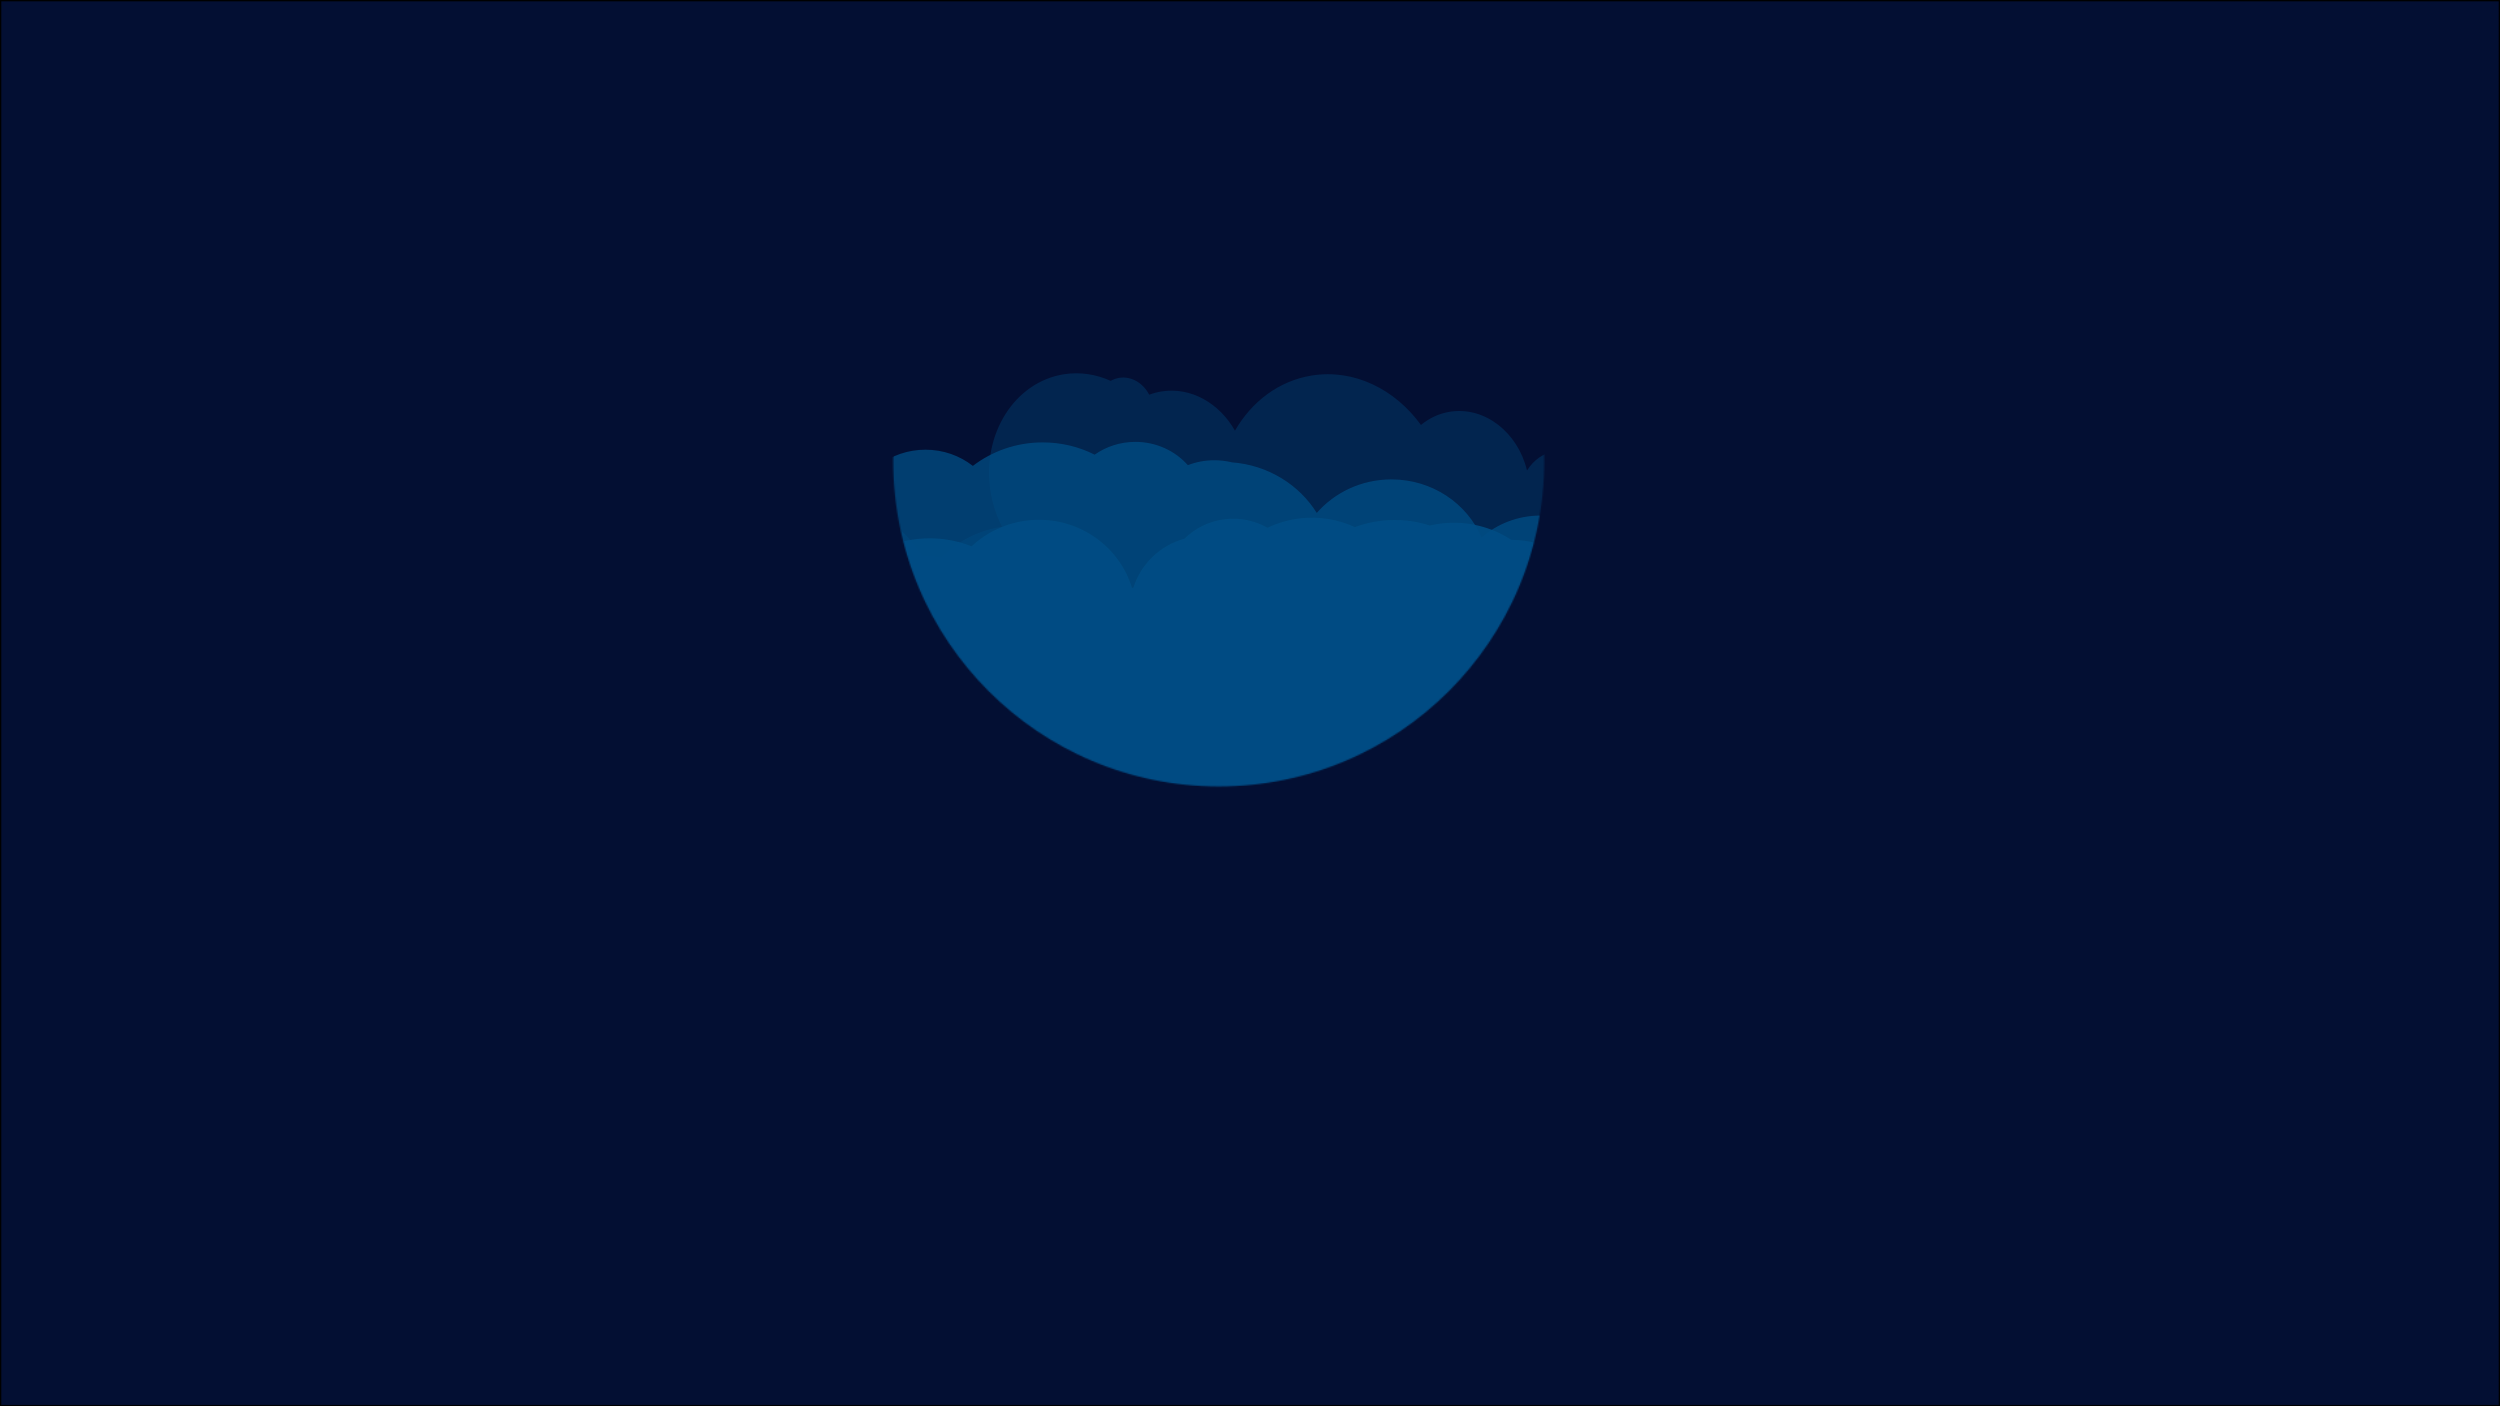 <?xml version="1.0" encoding="utf-8"?>
<!-- Generator: Adobe Illustrator 23.1.0, SVG Export Plug-In . SVG Version: 6.00 Build 0)  -->
<svg version="1.1" xmlns="http://www.w3.org/2000/svg" xmlns:xlink="http://www.w3.org/1999/xlink" x="0px" y="0px"
	 viewBox="0 0 1920 1080" style="enable-background:new 0 0 1920 1080;" xml:space="preserve">
<style type="text/css">
	.st0{fill:#030F33;}
	.st1{filter:url(#Adobe_OpacityMaskFilter);}
	.st2{fill:url(#SVGID_1_);}
	.st3{mask:url(#ArtWork_1_);}
	.st4{opacity:0.35;}
	.st5{fill:#004D84;}
	.st6{opacity:0.75;}
	.st7{opacity:0.9;}
	.st8{display:none;fill:#004D84;stroke:#364CA0;stroke-miterlimit:10;}
</style>
<g id="BG">
	<g>
		<path d="M1919,1v1078H1V1H1919 M1920,0H0v1080h1920V0L1920,0z"/>
	</g>
	<g>
		<rect x="0.5" y="0.5" class="st0" width="1919" height="1079"/>
		<path d="M1919,1v1078H1V1H1919 M1920,0H0v1080h1920V0L1920,0z"/>
	</g>
</g>
<defs>
	<filter id="Adobe_OpacityMaskFilter" filterUnits="userSpaceOnUse" x="-724.56" y="70.47" width="2758.56" height="1164.3">
		<feColorMatrix  type="matrix" values="1 0 0 0 0  0 1 0 0 0  0 0 1 0 0  0 0 0 1 0"/>
	</filter>
</defs>
<mask maskUnits="userSpaceOnUse" x="-724.56" y="70.47" width="2758.56" height="1164.3" id="ArtWork_1_">
	<g class="st1">
		<radialGradient id="SVGID_1_" cx="936" cy="354" r="250" gradientUnits="userSpaceOnUse">
			<stop  offset="0.157" style="stop-color:#FFFFFF"/>
			<stop  offset="0.232" style="stop-color:#F8F8F8"/>
			<stop  offset="0.34" style="stop-color:#E5E5E5"/>
			<stop  offset="0.47" style="stop-color:#C5C5C5"/>
			<stop  offset="0.615" style="stop-color:#999898"/>
			<stop  offset="0.774" style="stop-color:#615F5F"/>
			<stop  offset="0.942" style="stop-color:#1D1B1B"/>
			<stop  offset="1" style="stop-color:#040202"/>
		</radialGradient>
		<circle class="st2" cx="936" cy="354" r="250"/>
	</g>
</mask>
<g id="ArtWork" class="st3">
	<g class="st4">
		<path class="st5" d="M-487.62,735.52c-0.28-0.43-0.57-0.86-0.84-1.29c0.14,1.23,0.24,2.46,0.34,3.69
			C-487.97,737.11-487.79,736.32-487.62,735.52z"/>
		<path class="st5" d="M-102.72,864.7c1.25,0.41,2.49,0.85,3.72,1.32c-0.07-0.48-0.13-0.95-0.19-1.43
			C-100.37,864.66-101.55,864.7-102.72,864.7z"/>
		<path class="st5" d="M1082.18,551.89c1.74-1.25,3.54-2.41,5.38-3.51c-0.63-0.77-1.23-1.55-1.84-2.34
			C1084.7,548.11,1083.52,550.07,1082.18,551.89z"/>
		<path class="st5" d="M-270.7,605.82c0.97,3.72,1.78,7.51,2.4,11.4c0.63,3.97,1.03,7.92,1.26,11.83c0.33,0.15,0.66,0.29,0.99,0.45
			c-0.41-1.81-0.78-3.65-1.07-5.51c-1.03-6.5-1.32-12.93-0.94-19.17C-268.94,605.18-269.82,605.51-270.7,605.82z"/>
		<path class="st5" d="M1060.95,486.56c-0.16-1.13-0.33-2.27-0.46-3.4c-1.98,0.93-4.01,1.76-6.07,2.52
			C1056.63,485.75,1058.82,486.04,1060.95,486.56z"/>
		<path class="st5" d="M1480.78,594.47c-7.03-44.35-44.05-75.34-82.69-69.22c-6.47,1.03-12.57,3.05-18.22,5.88
			c4.54-10.77,6.24-23.32,4.19-36.28c-4.31-27.24-23.8-47.7-46.64-51.54c-8.94-20.69-23.54-37.38-41.07-47.78
			c-13.17-27.28-40.13-44.11-68.03-39.69c-1.85,0.29-3.67,0.69-5.45,1.16c-7.46-7.99-17.82-12.27-28.45-10.58
			c-9.12,1.45-16.71,7-21.6,14.81c-0.03-0.01-0.07-0.02-0.1-0.02c-7.12-29.37-32.61-49.21-59.16-45
			c-8.4,1.33-15.94,4.93-22.27,10.16c-19.94-27.49-51.35-43.13-83.69-38c-25.39,4.02-46.29,20.04-59.16,42.38
			c-11.91-21.08-33.78-33.71-56.36-30.13c-3.29,0.52-6.45,1.38-9.48,2.52c-4.65-8.96-13.68-14.44-23.03-12.95
			c-2.37,0.38-4.58,1.18-6.59,2.32c-11.15-5.07-23.46-7.05-35.94-5.07c-38.01,6.02-63.23,46.27-56.32,89.9
			c1.56,9.85,4.64,19.03,8.89,27.27c-0.36,0.05-0.72,0.08-1.08,0.14c-17.67,2.8-33.26,11.15-45.69,23.3
			c-4.72-1.06-9.58-1.53-14.51-1.31c-20.3-30.81-54.12-48.71-88.97-43.19c-29.69,4.7-53.42,25.33-65.85,53.32
			c-17-20.05-41.69-31.04-67.04-27.02c-19.3,3.06-35.56,14.26-46.62,30.16c-17.9-32.57-51.37-52.2-85.95-46.72
			c-25.48,4.04-46.17,20.85-58.08,44.01c-19.56-26.3-49.18-41.95-80.28-39.82c-5-0.64-10.11-0.59-15.27,0.22
			c-7.95,1.26-15.24,4.24-21.68,8.55c-13.05-12.73-30.48-19.36-48.33-16.53c-12.94,2.05-24.13,8.76-32.55,18.44
			c-14.46-5.84-30.18-7.97-46.11-5.45c-22.45,3.56-41.66,15.75-55.59,33.23c-12.62-8.53-27.61-12.47-42.88-10.05
			c-15.01,2.38-27.86,10.52-37.19,22.2c-2.98,0.06-5.98,0.3-8.99,0.78c-22.48,3.56-40.8,18.2-51.58,38.43
			c-24.14,5.3-42.54,24.83-49.76,49.88c-5.99-0.92-12.15-0.97-18.36,0.01c-6.66,1.05-12.9,3.21-18.64,6.26
			c-0.05-3.64-0.35-7.33-0.94-11.05c-5.82-36.77-36.52-62.46-68.55-57.38c-8.48,1.34-16.2,4.73-22.87,9.63
			c-19.68-21.18-47.08-32.52-75.19-28.06c-28.43,4.5-51.19,24.13-63.26,50.82c-11.3-10.65-26.03-16.36-41.23-14.65
			c-14.94-10.18-32.74-14.9-50.88-12.03c-40.08,6.35-67.15,47.43-62.37,93.12c-11.87,18.72-17.24,42.93-13.24,68.14
			c0.93,5.88,2.35,11.54,4.16,16.96c-13.92,10.53-24.63,25.62-30.88,43.23c-45.82,12.69-75.12,63.63-66.42,118.58
			c3.74,23.64,13.96,44.4,28.15,60.22c-0.11,4.47,0.17,9.04,0.9,13.66c1.5,9.44,4.69,18.12,9.14,25.7
			c-8.89,14.11-12.89,32.34-9.89,51.3c5.99,37.8,37.54,64.21,70.48,59c0.86-0.14,1.71-0.31,2.56-0.48
			c-11.64,18.28-16.91,41.95-13.01,66.6c7.73,48.81,48.48,82.92,91.01,76.18c17.96-2.84,33.34-12.53,44.57-26.43
			c9.86,16.09,23.69,28.57,39.5,35.81c20.58,28.29,52.96,44.36,86.28,39.08c36.99-5.86,64.74-36.38,73-75.1
			c1.53-1.48,3-3.04,4.42-4.64c0.86,2.87,1.85,5.67,2.96,8.39c11.91,54.37,58.56,91.44,107.19,83.74
			c46.45-7.36,78.55-53,76.58-105.34c12.04,7.89,26.24,11.5,40.71,9.21c11.99-1.9,22.55-7.6,30.95-15.88
			c11.54,3.82,23.77,5.33,36.19,4.05c13.11,7.93,28.3,11.45,43.76,9c2.42-0.38,4.79-0.91,7.11-1.56
			c14.43,30.47,44.37,49.32,75.36,44.41c32.01-5.07,55.11-33.89,58.31-68.82c19.66-12.17,34.64-31.91,42.59-55.46
			c2.57-0.04,5.15-0.21,7.73-0.53c5.28,14.6,13.22,27.51,23.02,38.06c10.41,26.27,35.13,42.98,60.76,38.92
			c5.46-0.87,10.59-2.63,15.3-5.12c8.5,10.85,21.35,16.91,34.56,14.81c8.23-1.3,15.36-5.58,20.7-11.75
			c6.81,1.4,13.88,1.64,21.01,0.51c11.98-1.9,22.62-7.39,31.27-15.36c20.03,23.27,48.92,35.97,78.57,31.27
			c11.12-1.76,21.37-5.84,30.48-11.71c10.9,2.72,22.32,3.35,33.85,1.53c28.77-4.56,52.18-23.43,65.81-49.47
			c20.43,30.44,54.1,48.04,88.78,42.55c17.33-2.74,32.63-10.9,44.86-22.76c19.26-4.28,34.11-19.42,40.59-39.06
			c0.56,0,1.11-0.01,1.67-0.02c6.02,7.27,13,13.42,20.63,18.25c15.22,44.24,55.69,72.96,97.71,66.3
			c34.79-5.51,61.06-33.76,69.53-69.86c6.7,3.9,13.79,6.94,21.14,9.02c13.9,44.47,53.89,73.7,95.47,67.11
			c40.39-6.4,68.92-44.47,70.04-89.35c9.59,12.66,24.34,19.78,39.51,17.37c23.22-3.68,38.63-28.27,34.41-54.92
			c-3.32-20.98-17.81-36.97-35.16-41.04c0.9-4.45,1.4-9.07,1.47-13.78c3.22,1.23,6.49,2.29,9.82,3.12
			c19.15,37.85,57.07,60.99,96.28,54.78c50.3-7.97,83.67-61.23,74.52-118.96c-0.02-0.15-0.06-0.3-0.08-0.45
			c30.25-11.95,48.91-47.37,42.89-85.4c-0.22-1.36-0.46-2.71-0.73-4.04c26.99-20.34,42.03-57.81,35.73-97.55
			c-4.14-26.14-16.76-48.48-34.01-63.86C1477.94,644.7,1484.85,620.17,1480.78,594.47z M-102.72,864.7
			c1.17,0.01,2.34-0.04,3.52-0.11c0.06,0.48,0.12,0.95,0.19,1.43C-100.23,865.54-101.47,865.1-102.72,864.7z M-487.62,735.52
			c-0.17,0.8-0.35,1.59-0.51,2.39c-0.1-1.23-0.2-2.45-0.34-3.69C-488.19,734.67-487.9,735.09-487.62,735.52z M1087.56,548.38
			c-1.84,1.09-3.64,2.26-5.38,3.51c1.34-1.82,2.52-3.77,3.54-5.85C1086.33,546.82,1086.94,547.61,1087.56,548.38z M1060.95,486.56
			c-2.13-0.52-4.32-0.81-6.53-0.88c2.06-0.76,4.09-1.59,6.07-2.52C1060.62,484.3,1060.79,485.43,1060.95,486.56z M-266.07,629.5
			c-0.33-0.16-0.66-0.3-0.99-0.45c-0.23-3.91-0.63-7.86-1.26-11.83c-0.62-3.89-1.43-7.68-2.4-11.4c0.89-0.31,1.76-0.64,2.63-1
			c-0.38,6.24-0.09,12.66,0.94,19.17C-266.84,625.85-266.47,627.68-266.07,629.5z"/>
	</g>
	<g class="st6">
		<path class="st5" d="M278.93,522.7c-0.19-0.35-0.38-0.7-0.56-1.05c-0.05,0.93-0.13,1.85-0.22,2.76
			C278.4,523.83,278.66,523.27,278.93,522.7z"/>
		<path class="st5" d="M600.22,663.26c1.04,0.45,2.08,0.92,3.09,1.41c0-0.36,0.02-0.72,0.03-1.08
			C602.29,663.51,601.25,663.41,600.22,663.26z"/>
		<path class="st5" d="M1688.53,570.77c1.71-0.72,3.46-1.37,5.24-1.96c-0.44-0.64-0.87-1.29-1.3-1.95
			C1691.28,568.27,1689.96,569.58,1688.53,570.77z"/>
		<path class="st5" d="M488.28,452.22c0.33,2.86,0.52,5.76,0.52,8.71c0,3.01-0.2,5.97-0.55,8.89c0.27,0.15,0.54,0.29,0.81,0.45
			c-0.1-1.39-0.17-2.79-0.17-4.2c0-4.93,0.64-9.71,1.85-14.28C489.92,451.95,489.1,452.09,488.28,452.22z"/>
		<path class="st5" d="M1678.94,519.99c0.02-0.86,0.03-1.72,0.07-2.57c-1.87,0.45-3.78,0.83-5.7,1.15
			C1675.25,518.88,1677.13,519.36,1678.94,519.99z"/>
		<path class="st5" d="M2034,648.92c0-33.61-28.31-60.86-63.24-60.86c-5.85,0-11.51,0.78-16.88,2.21
			c5.51-7.43,8.76-16.51,8.76-26.33c0-20.64-14.32-38.05-33.92-43.56c-4.99-16.35-15.53-30.39-29.53-40.13
			c-7.81-21.71-29.22-37.31-54.44-37.31c-1.68,0-3.33,0.08-4.97,0.22c-5.46-6.78-14-11.15-23.6-11.15c-8.24,0-15.71,3.22-21.11,8.42
			c-0.03-0.01-0.06-0.02-0.09-0.03c-2.17-22.54-21.88-40.2-45.87-40.2c-7.59,0-14.74,1.78-21.05,4.9
			c-13.74-22.66-39.25-37.9-68.48-37.9c-22.95,0-43.61,9.4-58.08,24.4c-7.56-16.98-25.07-28.88-45.48-28.88
			c-2.97,0-5.88,0.27-8.71,0.75c-2.85-7.17-10.04-12.27-18.49-12.27c-2.14,0-4.2,0.34-6.13,0.94c-9.12-5.05-19.69-7.96-30.98-7.96
			c-34.35,0-62.2,26.8-62.2,59.86c0,7.47,1.43,14.61,4.03,21.2c-0.32,0-0.64-0.02-0.97-0.02c-15.97,0-30.88,4.35-43.53,11.87
			c-4.01-1.34-8.23-2.25-12.61-2.67c-13.6-25.15-40.91-42.35-72.41-42.35c-26.83,0-50.63,12.47-65.5,31.71
			c-12.18-16.82-32.42-27.83-55.33-27.83c-17.44,0-33.34,6.38-45.31,16.84c-11.23-26.18-38-44.6-69.25-44.6
			c-23.02,0-43.61,10.01-57.35,25.74c-13.57-21.73-37.5-36.77-65.21-38.84c-4.31-1.06-8.83-1.62-13.49-1.62
			c-7.18,0-14.03,1.35-20.31,3.78c-9.73-10.94-24.16-17.88-40.3-17.88c-11.7,0-22.5,3.65-31.27,9.82
			c-11.93-6.01-25.49-9.42-39.89-9.42c-20.29,0-38.92,6.76-53.65,18.05c-9.93-7.78-22.6-12.45-36.4-12.45
			c-13.57,0-26.03,4.52-35.89,12.06c-2.64-0.3-5.31-0.48-8.04-0.48c-20.31,0-38.51,8.67-50.84,22.37
			c-22.02,1.09-40.97,13.37-50.83,31.05c-5.15-1.38-10.58-2.14-16.19-2.14c-6.02,0-11.82,0.86-17.3,2.45
			c0.46-2.69,0.71-5.46,0.71-8.28c0-27.86-23.47-50.45-52.42-50.45c-7.67,0-14.94,1.6-21.51,4.44
			c-14.4-17.97-36.97-29.55-62.37-29.55c-25.69,0-48.5,11.85-62.87,30.16c-8.47-9.2-20.66-15.14-34.31-15.66
			c-11.75-9.28-26.79-14.85-43.17-14.85c-36.22,0-65.82,27.2-67.99,61.54c-13.08,12.45-21.19,29.72-21.19,48.82
			c0,4.46,0.46,8.81,1.3,13.03c-13.74,6.16-25.3,16.06-33.26,28.34c-42.17,4.01-75.11,38.24-75.11,79.88
			c0,17.92,6.1,34.46,16.41,47.82c-0.73,3.29-1.11,6.7-1.11,10.2c0,7.15,1.61,13.94,4.47,20.07c-9.81,9.39-15.88,22.4-15.88,36.77
			c0,28.65,24.13,51.87,53.9,51.87c0.78,0,1.55-0.03,2.32-0.06c-12.82,12.15-20.77,29.03-20.77,47.71
			c0,36.99,31.16,66.98,69.6,66.98c16.23,0,31.14-5.36,42.98-14.32c6.44,13.05,16.9,23.9,29.82,31.1c14.2,23.32,40.49,39,70.61,39
			c33.43,0,62.16-19.31,74.85-46.97c1.56-0.91,3.07-1.9,4.55-2.91c0.35,2.22,0.84,4.41,1.43,6.55
			c2.91,41.58,38.86,74.45,82.81,74.45c41.98,0,76.65-29.98,82.22-68.91c9.52,7.24,21.53,11.57,34.6,11.57
			c10.83,0,20.94-2.98,29.5-8.11c9.64,4.18,20.21,6.72,31.34,7.23c10.45,7.4,23.35,11.78,37.32,11.78c2.19,0,4.35-0.11,6.48-0.32
			c8.46,24.21,32.23,41.66,60.24,41.66c28.93,0,53.32-18.6,61.02-44.05c19.03-6.69,34.99-19.53,45.3-36.01
			c2.27,0.27,4.57,0.45,6.89,0.51c2.62,11.41,7.82,21.88,14.98,30.83c5.51,20.64,24.97,35.89,48.13,35.89c4.94,0,9.7-0.7,14.2-1.99
			c5.98,9.02,16.46,15,28.4,15c7.44,0,14.32-2.33,19.89-6.26c5.81,1.83,12.01,2.83,18.45,2.83c10.83,0,20.97-2.81,29.71-7.69
			c14.41,19.55,38.1,32.32,64.9,32.32c10.05,0,19.66-1.81,28.51-5.08c9.23,3.29,19.21,5.09,29.63,5.09c26,0,49.27-11.21,64.92-28.87
			c13.76,24.9,40.98,41.85,72.33,41.85c15.66,0,30.29-4.24,42.73-11.57c17.58-0.91,32.78-10.36,41.24-24.12
			c0.49,0.07,0.98,0.12,1.47,0.18c4.29,6.08,9.58,11.45,15.64,15.9c7.24,34.49,38.91,60.46,76.88,60.46
			c31.44,0,58.54-17.81,71.05-43.5c5.36,3.67,11.19,6.75,17.38,9.14c6.05,34.5,37.22,60.79,74.79,60.79
			c36.5,0,66.97-24.81,74.22-57.85c6.68,10.48,18.7,17.47,32.41,17.47c20.99,0,38-16.37,38-36.57c0-15.9-10.54-29.42-25.26-34.46
			c1.42-3.19,2.5-6.54,3.22-10.02c2.66,1.29,5.4,2.45,8.22,3.45c11.6,30.22,41.8,51.77,77.23,51.77c45.46,0,82.31-35.47,82.31-79.21
			c0-0.11-0.01-0.23-0.01-0.34c28.34-5.29,49.74-29.29,49.74-58.11c0-1.03-0.03-2.06-0.08-3.07c26.64-11.88,45.13-37.82,45.13-67.93
			c0-19.81-8.01-37.8-21.06-51.19C2024.48,685.73,2034,668.4,2034,648.92z M600.22,663.26c1.03,0.14,2.07,0.25,3.12,0.33
			c-0.01,0.36-0.02,0.72-0.03,1.08C602.3,664.18,601.27,663.71,600.22,663.26z M278.93,522.7c-0.26,0.57-0.53,1.13-0.78,1.71
			c0.08-0.92,0.17-1.84,0.22-2.76C278.55,522,278.74,522.35,278.93,522.7z M1693.77,568.8c-1.78,0.59-3.52,1.25-5.24,1.96
			c1.43-1.19,2.75-2.49,3.94-3.91C1692.9,567.51,1693.32,568.16,1693.77,568.8z M1678.94,519.99c-1.81-0.63-3.69-1.11-5.64-1.41
			c1.92-0.32,3.83-0.7,5.7-1.15C1678.96,518.28,1678.95,519.13,1678.94,519.99z M489.06,470.26c-0.27-0.15-0.54-0.3-0.81-0.45
			c0.35-2.92,0.55-5.88,0.55-8.89c0-2.95-0.19-5.85-0.52-8.71c0.83-0.13,1.64-0.27,2.46-0.43c-1.21,4.57-1.85,9.35-1.85,14.28
			C488.88,467.48,488.95,468.87,489.06,470.26z"/>
	</g>
	<g class="st7">
		<path class="st5" d="M-622.58,735.27c0.01,0.06,0.02,0.11,0.03,0.17c0.91-0.39,1.83-0.76,2.77-1.1c0.16-1.17,0.35-2.32,0.59-3.47
			C-620.26,732.38-621.39,733.85-622.58,735.27z"/>
		<path class="st5" d="M-664.55,626.47c-0.34-0.33-0.67-0.68-1.01-1.01c-0.87,0.2-1.74,0.39-2.63,0.56
			C-666.96,626.14-665.75,626.29-664.55,626.47z"/>
		
			<ellipse transform="matrix(0.994 -0.109 0.109 0.994 -62.523 65.083)" class="st5" cx="564.06" cy="604.44" rx="25.47" ry="25.07"/>
		<path class="st5" d="M1541.49,509.74c-7.47,0.82-13.77,4.89-17.62,10.62c-5.32-9.74-16.27-15.82-28.14-14.52
			c-2.81,0.31-5.47,1.01-7.95,2.04c1.62-3.66,2.8-7.52,3.48-11.54c8.21-9.37,12.61-21.92,11.16-35.17
			c-2.78-25.32-25.88-43.56-51.61-40.74c-7.14,0.78-13.73,3.11-19.47,6.6c0.27-3.72,0.23-7.51-0.19-11.35
			c-3.78-34.48-35.24-59.31-70.27-55.47c-35.03,3.84-60.36,34.9-56.58,69.38c0.03,0.28,0.08,0.55,0.11,0.82
			c-11.52-5.8-24.84-8.46-38.68-6.94c-12.95,1.42-24.66,6.3-34.3,13.6c-5.29-2.72-11.09-4.53-17.19-5.3
			c-9.09-6.37-19.46-11-30.57-13.5c-7.26-2.36-14.99-3.63-22.97-3.61c-15.05-9.89-33.59-14.82-53.02-12.69
			c-3.28,0.36-6.47,0.93-9.61,1.66c-11.42-3.71-23.8-5.14-36.55-3.74c-7.35,0.81-14.38,2.5-21,4.95
			c-12.53-5.8-26.79-8.38-41.58-6.75c-9.12,1-17.7,3.53-25.52,7.27c-9.38-5.36-20.53-7.91-32.16-6.64
			c-12.44,1.36-23.4,6.9-31.6,15.02c-18.92,5.2-33.52,19.6-39.17,37.53c-0.38,0.1-0.75,0.19-1.13,0.29
			c-10.1-33.38-43.25-55.88-79.72-51.88c-16.95,1.86-31.95,9.16-43.43,19.92c-12.8-5.13-27.06-7.28-41.79-5.66
			c-7.33,0.8-14.35,2.5-20.95,4.95c-5.3-39.95-42.09-68.51-83.01-64.02c-31.78,3.48-56.8,25.89-64.77,54.53
			c-10.95,1.89-20.46,7.39-27.37,15.11c-4.79-3.1-10.67-4.63-16.82-3.96c-14.04,1.54-24.2,13.99-22.68,27.81
			c0.05,0.43,0.1,0.85,0.17,1.27c-1.52-0.06-3.05-0.05-4.59-0.02c0.06-1.05,0.06-2.12-0.06-3.2c-1.17-10.64-10.88-18.31-21.69-17.12
			c-0.19,0.02-0.38,0.06-0.57,0.09c-6.97-38.9-43.49-66.25-83.99-61.81c-27.24,2.99-49.59,19.63-60.83,42.21
			c-12.74-6.15-27.35-8.94-42.52-7.28c-42.49,4.66-73.21,42.33-68.63,84.15c2.79,25.48,18.07,46.6,39.18,58.17
			c-8.43,1.06-16.12,4.15-22.61,8.71c-3.63-5.27-10.04-8.44-16.93-7.68c-9.94,1.09-17.12,9.9-16.05,19.68
			c0.42,3.85,2.08,7.27,4.52,9.94c-8.23,1.14-14.12,8.51-13.22,16.69c0.91,8.33,8.52,14.33,16.98,13.4
			c1.74-0.19,3.37-0.67,4.87-1.37c4.25,19.04,19.55,33.44,38.37,37.28c8.49,24.76,31.09,42.47,57.57,45
			c-34.43,6.64-58.59,38.27-54.76,73.19c0.3,2.72,0.78,5.38,1.39,7.97c-2.55,6.16-3.64,13-2.86,20.07
			c2.49,22.69,23.19,39.03,46.25,36.51c5.91-0.65,11.39-2.48,16.25-5.22c4.57,0.42,9.25,0.4,13.99-0.12
			c8.33-0.91,16.14-3.28,23.22-6.79c-2.37,3.09-4.42,6.42-6.08,9.95c-4.73,9.34-6.9,20.06-5.68,31.19
			c3.39,30.95,31.63,53.24,63.08,49.79c28.98-3.18,50.54-27.11,51.1-55.06c7.55-3.79,14.02-9.26,18.96-15.85
			c3.82,0.27,7.7,0.28,11.63,0.01c2.52,0.33,5.12,0.37,7.77,0.08c4.58-0.5,8.83-1.94,12.58-4.08c10.55-3.49,20.05-9.03,28.1-16.07
			c2.87-0.03,5.77-0.2,8.69-0.52c12.88-1.41,24.76-5.6,35.12-11.87c6.36,8.38,15.94,14.12,26.74,15.63
			c5.3,6.3,12.59,10.83,20.82,12.73c-10.1,13.76-15.27,31.1-13.28,49.27c4.27,38.96,39.83,67.03,79.42,62.69
			c37.53-4.12,65.19-35.89,64.33-72.37c11.82,12.57,29.12,19.85,47.69,18.53c12.91,8.07,28.44,12.28,44.76,11.17
			c9.12,41.3,48.63,69.91,92.3,65.12c42.64-4.68,74.49-39.58,75.93-80.59c6.19,2.35,13.02,3.32,20.08,2.55
			c5.31-0.58,10.28-2.11,14.78-4.37c14.17,8.16,31.04,12.05,48.64,10.13c4.15-0.46,8.19-1.22,12.1-2.27
			c11.15,37.9,48.64,63.52,89.9,58.99c29.55-3.24,53.85-21.16,66.26-45.55c4.04,0.32,8.15,0.37,12.3,0.12
			c14.67,20.84,40.19,33.28,67.64,30.27c12.48-1.37,23.88-5.77,33.52-12.37c35.04-5.75,62.02-32.01,69.53-64.72
			c2.2-1.17,4.04-2.85,5.38-4.88c7.88,1.83,16.2,2.4,24.71,1.47c28.93-3.17,52.04-22.68,60.87-48.14
			c23.99-5.33,40.65-27.66,37.95-52.27c-1.18-10.74-5.86-20.26-12.81-27.58c-4.33-23.09-21.01-41.28-42.47-48.59
			c10.59-16.09,15.86-35.72,13.61-56.23c-1.86-16.95-8.61-32.19-18.7-44.54c-0.05-0.62-0.09-1.25-0.16-1.87
			c-0.48-4.36-1.29-8.61-2.38-12.73c4.5,2,9.58,2.89,14.85,2.31c9.74-1.07,17.81-6.86,22.09-14.79c4.86,7.13,13.48,11.42,22.76,10.4
			c13.31-1.46,22.94-13.26,21.5-26.36C1566.76,517.72,1554.8,508.28,1541.49,509.74z M347.03,793.84c-0.93,0.35-1.86,0.71-2.77,1.1
			c-0.01-0.06-0.02-0.11-0.03-0.17c1.19-1.42,2.32-2.89,3.38-4.41C347.39,791.51,347.19,792.67,347.03,793.84z M302.27,685.97
			c-1.2-0.18-2.41-0.33-3.63-0.45c0.88-0.17,1.76-0.36,2.63-0.56C301.6,685.29,301.92,685.64,302.27,685.97z"/>
	</g>
	<polygon class="st8" points="238.62,316.49 122.06,273.29 5.5,230.1 101.19,150.76 196.88,71.41 217.75,193.95 	"/>
	<polygon class="st8" points="388.74,232.23 356.54,191.6 324.33,150.96 375.63,143.38 426.93,135.81 407.84,184.02 	"/>
</g>
</svg>
